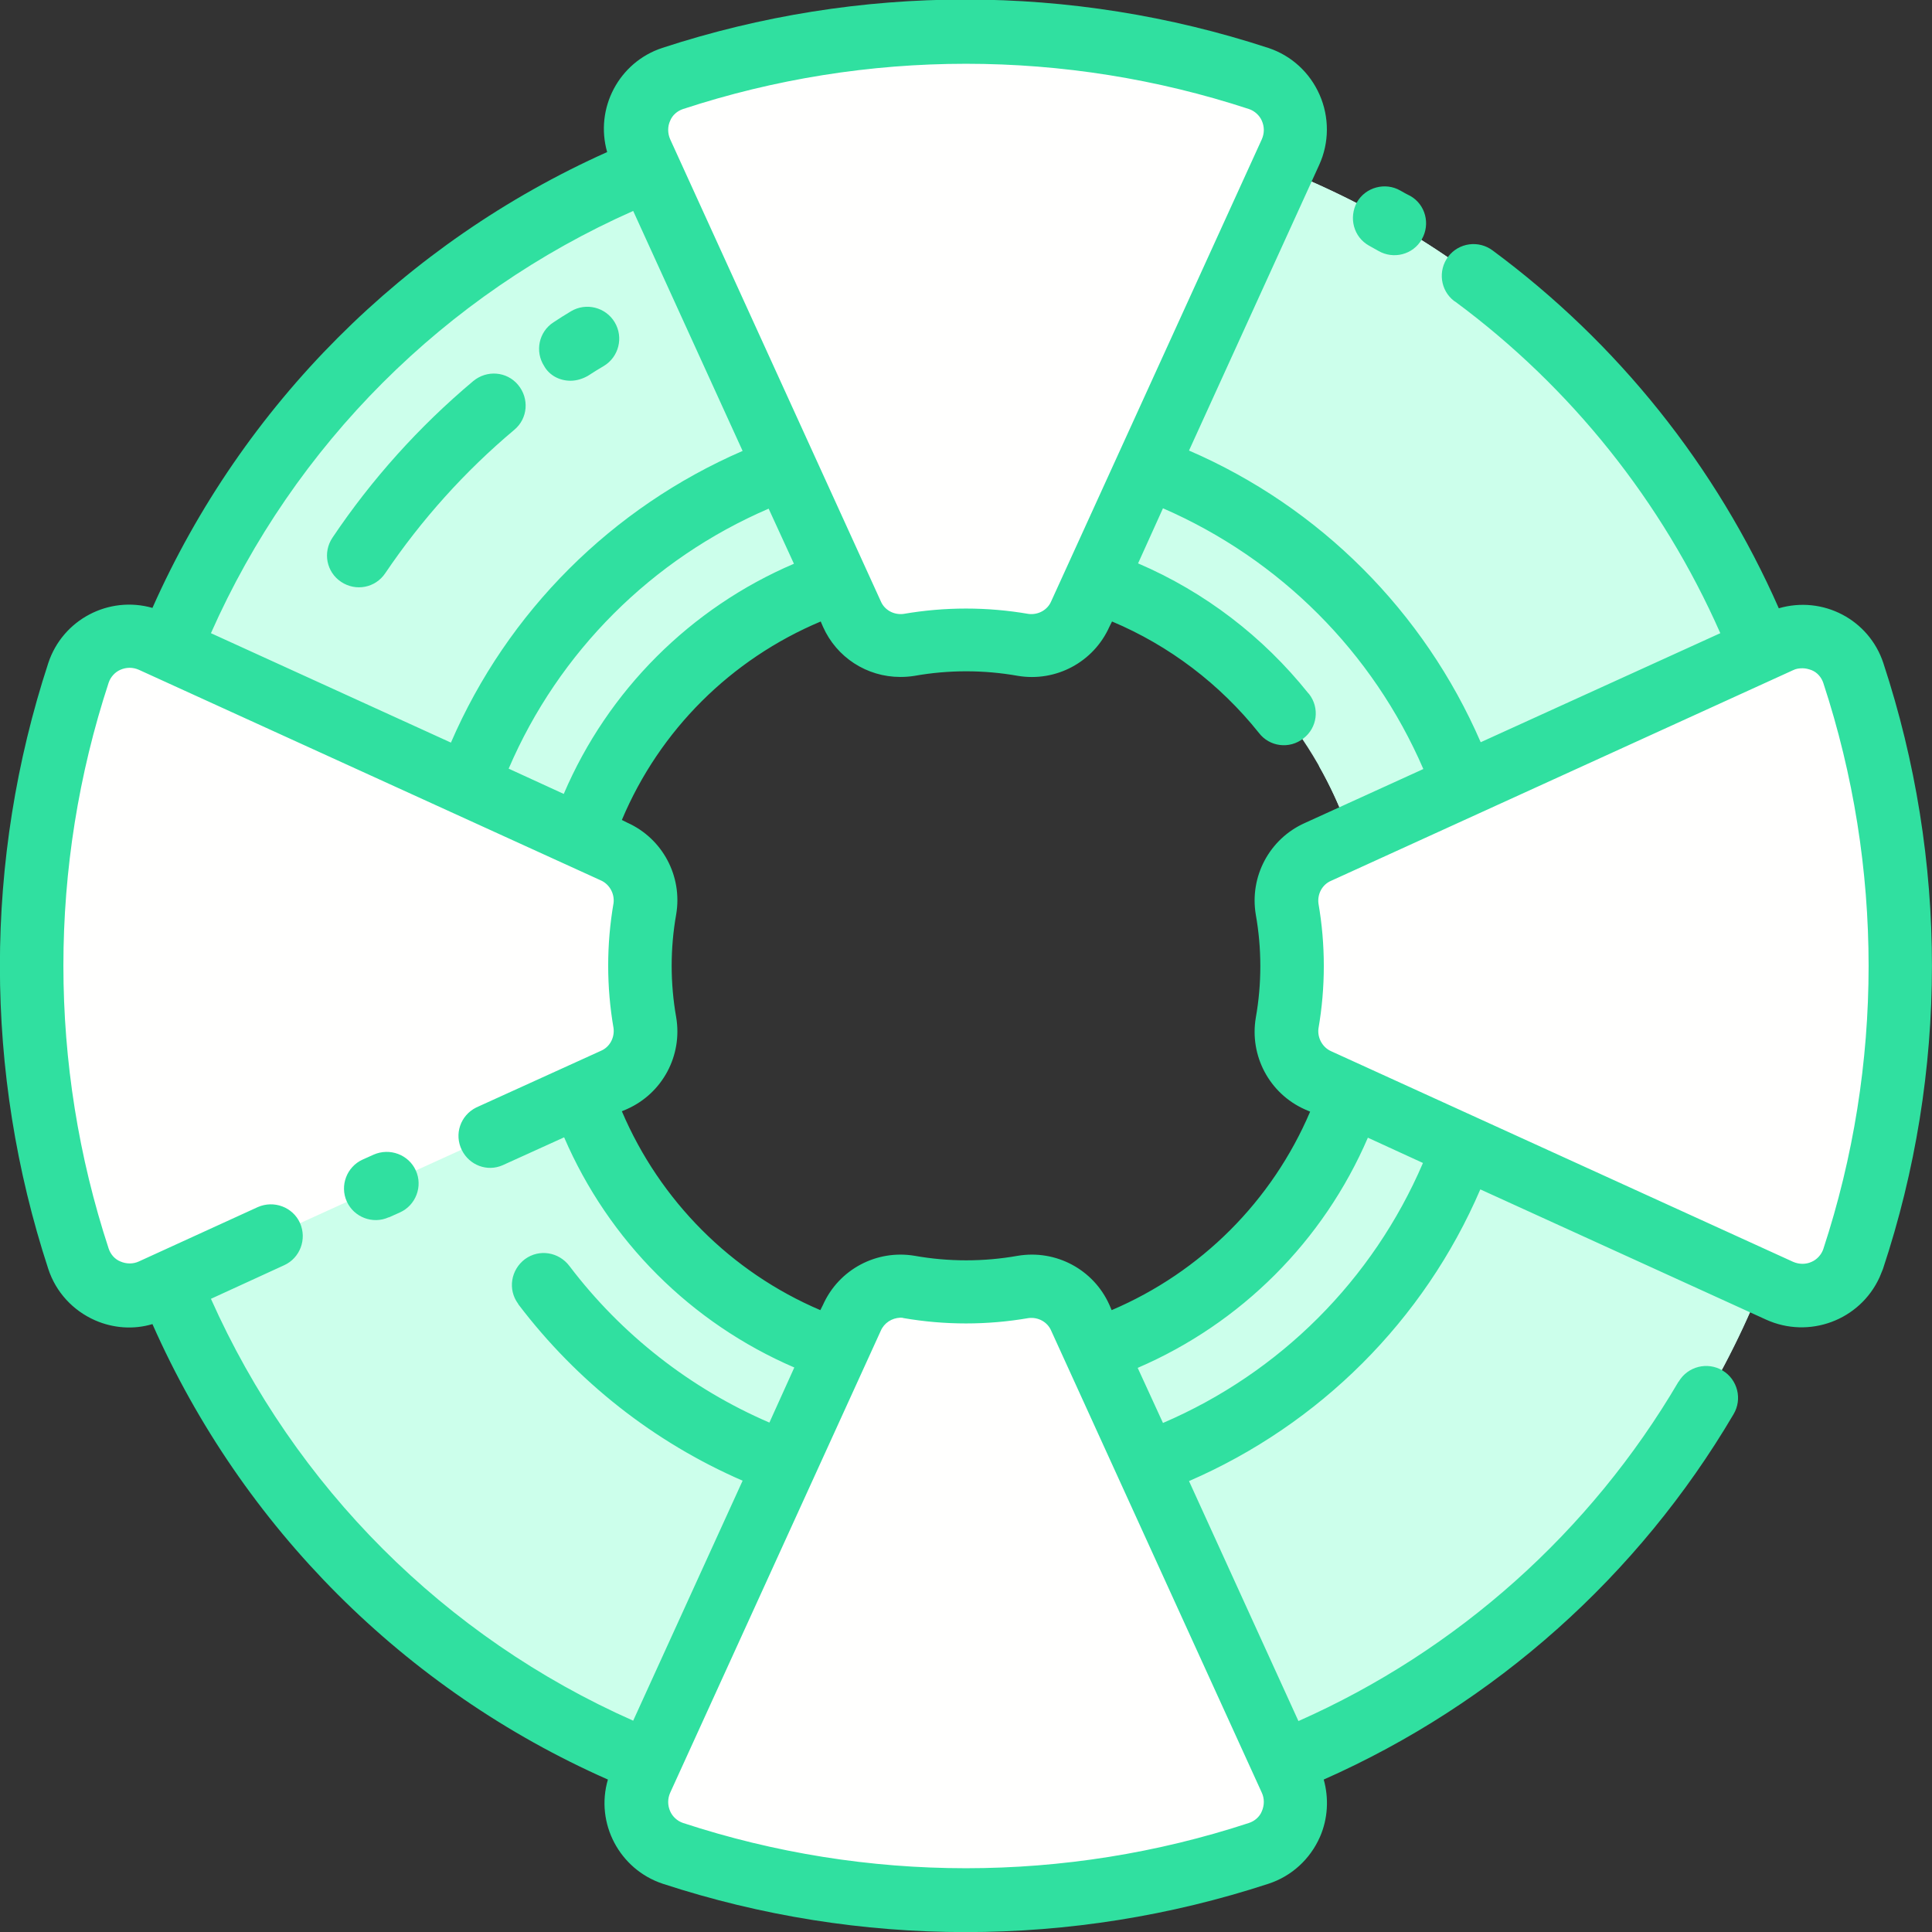 <?xml version="1.0" encoding="utf-8"?>
<!-- Generator: Adobe Illustrator 19.0.0, SVG Export Plug-In . SVG Version: 6.00 Build 0)  -->
<svg version="1.1" id="Layer_1" xmlns="http://www.w3.org/2000/svg" xmlns:xlink="http://www.w3.org/1999/xlink" x="0px" y="0px"
	 viewBox="-49 141 512 512" style="enable-background:new -49 141 512 512;" xml:space="preserve">
<rect x="-49" y="141" width="512" height="512" fill="#333333" stroke="none"/>
<style type="text/css">
	.st0{fill:#CCFFEB;}
	.st1{fill:#FFFFFE;}
	.st2{fill:#30E0A0;}
</style>
<path class="st0" d="M207,169.9C81.6,169.9-20.1,271.6-20.1,397S81.6,624.1,207,624.1S434.1,522.4,434.1,397S332.4,169.9,207,169.9
	C207,169.9,207,169.9,207,169.9z M207,504.5c-59.4,0-107.5-48.1-107.5-107.5S147.6,289.5,207,289.5S314.5,337.6,314.5,397
	S266.4,504.5,207,504.5L207,504.5z"/>
<path class="st0" d="M434.1,397c0-125.4-101.7-227.1-227.1-227.1l0,0c-2.8,0-5.7,0.1-8.5,0.2c-4.9,22.3-1.2,59.3,56.4,94.9
	c27.1,16.8,40.7,46,45.7,79.1c22.1,39.1,17.6,87.9-11.4,122.2c-10.1,33.4-23.8,58.4-34.2,62.6c-24.2,9.7-33.1,65.7-4.4,90.9
	C357.1,599,434.1,505.6,434.1,397z"/>
<path class="st1" d="M293,181.3l-55.8,122.4c-2.6,5.8-8.8,9.2-15.1,8.2c-10-1.8-20.2-1.8-30.3,0c-6.3,1-12.5-2.3-15.1-8.2L121,181.3
	c-3.3-7.2-0.2-15.7,7-18.9c0.5-0.2,0.9-0.4,1.4-0.5c50.4-16.6,104.9-16.6,155.3,0c7.5,2.5,11.5,10.6,8.9,18.1
	C293.4,180.4,293.3,180.9,293,181.3z"/>
<path class="st1" d="M422.7,483l-122.4-55.8c-5.8-2.6-9.2-8.8-8.2-15.1c1.8-10,1.8-20.2,0-30.3c-1-6.3,2.3-12.5,8.2-15.1l122.4-55.8
	c7.2-3.3,15.7-0.2,18.9,7c0.2,0.5,0.4,0.9,0.5,1.4c16.6,50.4,16.6,104.9,0,155.3c-2.5,7.5-10.6,11.5-18.1,8.9
	C423.6,483.4,423.1,483.3,422.7,483L422.7,483z"/>
<path class="st1" d="M121,612.7l55.8-122.4c2.6-5.8,8.8-9.2,15.1-8.2c10,1.8,20.2,1.8,30.3,0c6.3-1,12.5,2.3,15.1,8.2l55.8,122.4
	c3.3,7.2,0.2,15.7-7,18.9c-0.5,0.2-0.9,0.4-1.4,0.5c-50.4,16.6-104.9,16.6-155.3,0c-7.5-2.5-11.5-10.6-8.9-18.1
	C120.6,613.6,120.7,613.1,121,612.7L121,612.7z"/>
<path class="st1" d="M-8.7,311l122.4,55.8c5.8,2.6,9.2,8.8,8.2,15.1c-1.8,10-1.8,20.2,0,30.3c1,6.3-2.3,12.5-8.2,15.1L-8.7,483
	c-7.2,3.3-15.7,0.2-18.9-7c-0.2-0.5-0.4-0.9-0.5-1.4c-16.6-50.4-16.6-104.9,0-155.3c2.5-7.5,10.6-11.5,18.1-8.9
	C-9.6,310.6-9.1,310.7-8.7,311L-8.7,311z"/>
<g>
	<path class="st2" d="M313.8,206.1l0.9,0.5l1.6,0.9c4,2.3,9.2,1,11.5-3.1c2.3-4,1-9.2-3.1-11.5l-1-0.5l-1.6-0.9
		c-4-2.3-9.2-0.9-11.5,3.1C308.4,198.7,309.7,203.8,313.8,206.1L313.8,206.1z"/>
	<path class="st2" d="M102.2,241.9c1.6,0,3.2-0.5,4.6-1.3c1.4-0.9,2.8-1.8,4.2-2.6c4-2.4,5.3-7.6,2.9-11.6c-2.4-4-7.6-5.3-11.6-2.9
		c-1.5,0.9-3.1,1.9-4.6,2.9c-3.9,2.5-5,7.7-2.5,11.6C96.6,240.5,99.3,241.9,102.2,241.9L102.2,241.9z"/>
	<path class="st2" d="M87.3,254.9c3.6-3,4-8.3,1-11.9c-3-3.6-8.3-4-11.9-1l0,0c-14.3,12-26.9,26-37.3,41.5
		c-2.6,3.9-1.6,9.1,2.3,11.7s9.1,1.6,11.7-2.3C62.7,278.7,74.2,265.9,87.3,254.9z"/>
	<path class="st2" d="M450.1,316.7c-3.8-11.5-16-17.9-27.7-14.5c-16.6-37.7-42.7-70.3-75.8-94.8c-3.7-2.8-9-2.1-11.8,1.6
		c-2.8,3.7-2.1,9,1.6,11.8c0.1,0,0.1,0.1,0.2,0.1c30.7,22.7,54.9,53,70.3,87.9l-63.5,28.9c-15-34.6-42.6-62.3-77.3-77.3l34.5-75.7
		c2.7-5.9,2.7-12.7,0.1-18.6c-2.6-5.9-7.5-10.4-13.6-12.4c-52.2-17.1-108.4-17.1-160.6,0c-11.5,3.8-17.9,16-14.6,27.6
		C58.3,205.3,15.3,248.3-8.6,302.1c-11.6-3.3-23.8,3.1-27.6,14.6c-17.1,52.2-17.1,108.4,0,160.6c2,6.1,6.5,11,12.4,13.6
		c4.8,2.1,10.2,2.5,15.2,1c23.8,53.8,66.8,96.9,120.7,120.7c-3.4,11.6,3.1,23.8,14.5,27.6c52.2,17.1,108.4,17.1,160.6,0
		c6.1-2,11-6.5,13.6-12.4c2.1-4.8,2.4-10.2,1-15.2c45.4-20.1,83.4-54,108.6-96.8c2.4-4,1.1-9.2-2.9-11.6s-9.2-1.1-11.6,2.9
		c0,0-0.1,0.1-0.1,0.1c-23.3,39.7-58.5,71.2-100.7,89.9l-29-63.6c34.6-15,62.3-42.6,77.2-77.3l75.7,34.5
		c11.4,5.2,24.9,0.2,30.1-11.2c0.3-0.7,0.6-1.5,0.9-2.2C467.3,425.2,467.3,368.9,450.1,316.7L450.1,316.7z M328.2,344.8l-31.4,14.3
		c-9.4,4.2-14.7,14.2-13,24.3c1.6,9,1.6,18.3,0,27.3c-1.7,10.1,3.6,20.1,13,24.3l1.4,0.6c-10.1,23.7-28.9,42.5-52.6,52.6l-0.6-1.4
		c-4.2-9.4-14.2-14.7-24.3-13c-9,1.6-18.3,1.6-27.3,0c-10.1-1.7-20.1,3.6-24.3,13l-0.7,1.4c-23.7-10.1-42.5-29-52.6-52.7l1.4-0.6
		c9.4-4.2,14.7-14.2,13-24.3c-1.6-9-1.6-18.3,0-27.3c1.7-10.1-3.6-20.1-13-24.3l-1.4-0.7c10-23.8,28.9-42.6,52.7-52.6l0.6,1.4
		c3.6,8.1,11.6,13.3,20.5,13.3c1.3,0,2.6-0.1,3.8-0.3c9-1.6,18.3-1.6,27.3,0c10.1,1.7,20.1-3.6,24.3-13l0.7-1.4
		c15.2,6.4,28.6,16.6,38.9,29.5c2.8,3.7,8.1,4.4,11.8,1.5c3.7-2.8,4.4-8.1,1.5-11.8c-0.1-0.1-0.1-0.1-0.2-0.2
		c-12-15-27.4-26.8-45.1-34.4l6.6-14.6C290.2,289.2,314.8,313.8,328.2,344.8L328.2,344.8z M100.4,351.4l-14.6-6.7
		c13.3-31,38-55.6,68.9-68.9l6.7,14.6C134,302.1,112.1,324,100.4,351.4z M128.6,173c0.6-1.5,1.9-2.6,3.4-3.1c48.7-16,101.3-16,150,0
		c1.5,0.5,2.8,1.7,3.4,3.1c0.7,1.6,0.7,3.3,0,4.9l-55.8,122.4c-1,2.4-3.5,3.7-6,3.4c-11-1.9-22.2-1.9-33.2,0c-2.5,0.3-5-1-6-3.4
		l-55.8-122.4C127.9,176.3,127.9,174.5,128.6,173L128.6,173z M118.8,196.9l29,63.6c-34.6,15-62.3,42.6-77.3,77.3l-63.6-29
		C29,258.9,68.9,219,118.8,196.9L118.8,196.9z M118.8,597c-49.9-22.1-89.7-62-111.9-111.8l19.4-8.9c4.2-1.9,6.1-6.9,4.2-11.2
		c-1.9-4.2-6.9-6.1-11.2-4.2l0,0l-31.5,14.4c-1.5,0.7-3.3,0.7-4.9,0c-1.5-0.6-2.6-1.9-3.1-3.4c-16-48.7-16-101.3,0-150
		c0.5-1.5,1.7-2.8,3.1-3.4c1.6-0.7,3.3-0.7,4.9,0l122.4,55.8c2.3,1,3.7,3.5,3.4,6c-1.9,11-1.9,22.2,0,33.2c0.3,2.5-1,5-3.4,6l-33,15
		c-4.2,2.1-5.9,7.1-3.8,11.3c2,4,6.7,5.8,10.8,4l16.3-7.4c11.8,27.4,33.6,49.2,61,61l-6.6,14.6c-20.9-9-39.2-23.3-53-41.5
		c-2.8-3.7-8-4.6-11.8-1.8c-3.7,2.8-4.6,8-1.8,11.8c0,0.1,0.1,0.1,0.1,0.2c15.5,20.4,35.9,36.5,59.4,46.7L118.8,597z M285.4,616.1
		c0.7,1.5,0.7,3.3,0,4.9c-0.6,1.5-1.9,2.6-3.4,3.1c-48.7,16-101.3,16-150,0c-1.5-0.5-2.8-1.7-3.4-3.1c-0.7-1.6-0.7-3.3,0-4.9
		l55.8-122.4c0.9-2.1,2.9-3.4,5.2-3.5c0.3,0,0.6,0,0.8,0.1c11,1.9,22.2,1.9,33.2,0c2.5-0.3,5,1,6,3.4L285.4,616.1z M259.2,518.1
		l-6.7-14.6c27.4-11.8,49.2-33.6,61-61l14.6,6.7C314.8,480.2,290.2,504.8,259.2,518.1z M434.2,472c-0.5,1.5-1.7,2.8-3.1,3.4
		c-1.5,0.7-3.3,0.7-4.9,0l-122.4-55.8c-2.3-1-3.7-3.5-3.4-6c1.9-11,1.9-22.2,0-33.2c-0.3-2.5,1-5,3.4-6l122.4-55.8
		c0.8-0.4,1.6-0.5,2.5-0.5c0.8,0,1.6,0.2,2.4,0.5c1.5,0.6,2.6,1.9,3.1,3.4C450.2,370.7,450.2,423.3,434.2,472L434.2,472z"/>
	<path class="st2" d="M50,447l-2.9,1.3c-4.2,1.9-6.1,6.9-4.2,11.1c1.9,4.2,6.9,6.1,11.1,4.2c0,0,0.1,0,0.1,0l2.9-1.3
		c4.2-1.9,6.1-6.9,4.2-11.1C59.3,447,54.3,445.1,50,447C50.1,447,50,447,50,447z"/>
</g>
</svg>
